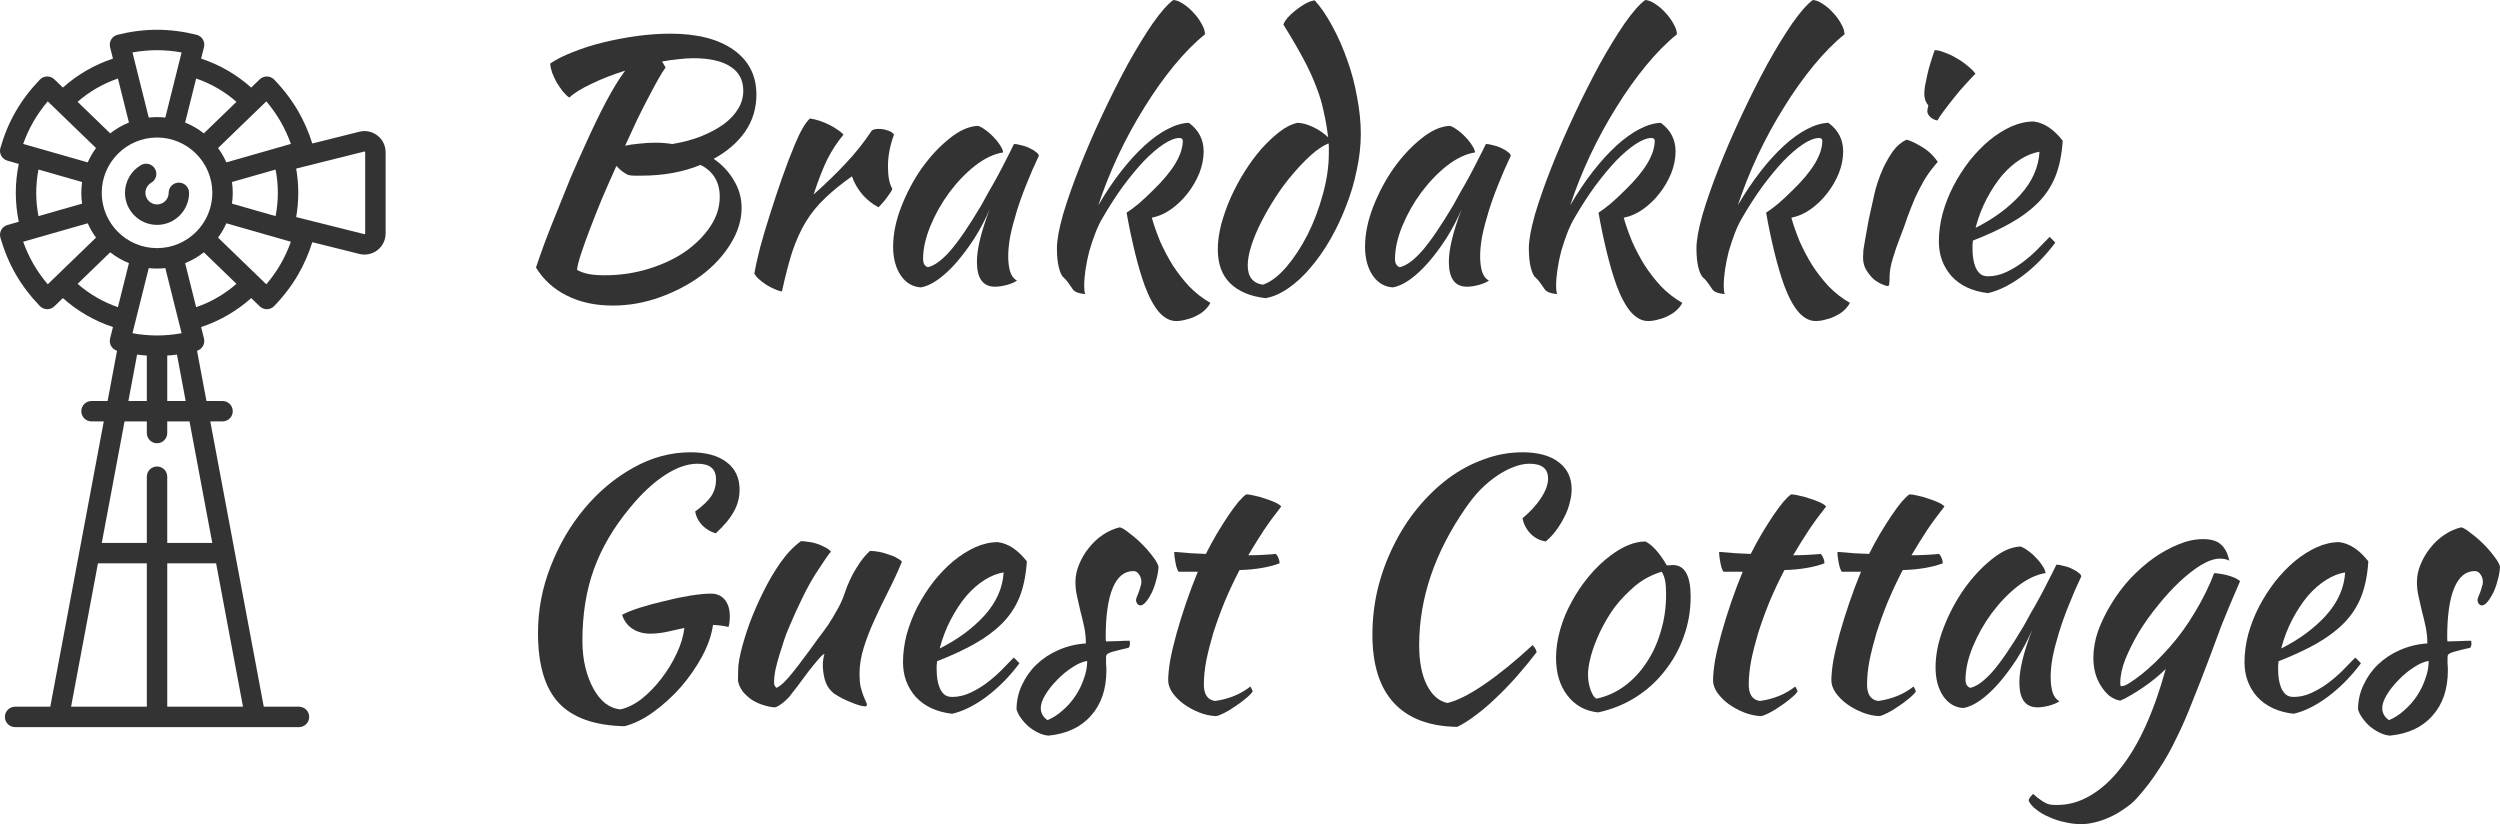 <?xml version="1.0" encoding="UTF-8" standalone="no"?>
<svg
   xmlns:osb="http://www.openswatchbook.org/uri/2009/osb"
   xmlns:dc="http://purl.org/dc/elements/1.1/"
   xmlns:cc="http://creativecommons.org/ns#"
   xmlns:rdf="http://www.w3.org/1999/02/22-rdf-syntax-ns#"
   xmlns:svg="http://www.w3.org/2000/svg"
   xmlns="http://www.w3.org/2000/svg"
   xmlns:xlink="http://www.w3.org/1999/xlink"
   height="605.093"
   width="1835.475"
   version="1.1"
   id="Capa_1"
   x="0px"
   y="0px"
   viewBox="0 0 1835.475 605.093"
   xml:space="preserve"><defs
   id="defs351"><linearGradient
     id="linearGradient3288"><stop
       id="stop3284"
       offset="0"
       style="stop-color:#000000;stop-opacity:1;" /><stop
       id="stop3286"
       offset="1"
       style="stop-color:#000000;stop-opacity:0;" /></linearGradient><linearGradient
     osb:paint="solid"
     id="linearGradient1362"><stop
       id="stop1360"
       offset="0"
       style="stop-color:#000000;stop-opacity:1;" /></linearGradient><linearGradient
     osb:paint="solid"
     id="linearGradient1356"><stop
       id="stop1354"
       offset="0"
       style="stop-color:#000000;stop-opacity:1;" /></linearGradient><rect
     x="-742.951"
     y="9.671"
     width="654.011"
     height="424.234"
     id="rect380" /><radialGradient
     gradientUnits="userSpaceOnUse"
     gradientTransform="matrix(1,0,0,1.808,0,-207.496)"
     r="141.558"
     fy="256.66"
     fx="175.562"
     cy="256.66"
     cx="175.562"
     id="radialGradient3292"
     xlink:href="#linearGradient3288" /></defs>
















<g
   style="fill-rule:nonzero;fill-opacity:1;fill:#333333"
   transform="translate(-34.004,21.191)"
   id="g376"><g
     style="fill-rule:nonzero;fill-opacity:1;fill:#333333"
     transform="translate(-80.438,0.66)"
     id="g310">
	<g
   style="fill-rule:nonzero;fill-opacity:1;fill:#333333"
   id="g308">
		<path
   style="fill-rule:nonzero;fill-opacity:1;fill:#333333"
   id="path306"
   d="m 245.768,112.226 c -4.142,0 -7.5,3.358 -7.5,7.5 0,4.705 -3.828,8.532 -8.532,8.532 -4.704,0 -8.532,-3.827 -8.532,-8.532 0,-3.037 1.637,-5.871 4.271,-7.395 3.585,-2.074 4.811,-6.662 2.737,-10.248 -2.074,-3.585 -6.663,-4.811 -10.248,-2.737 -7.254,4.196 -11.76,12.005 -11.76,20.379 0,12.976 10.557,23.532 23.532,23.532 12.975,0 23.532,-10.556 23.532,-23.532 0,-4.141 -3.358,-7.499 -7.5,-7.499 z" />
	</g>
</g><g
     style="fill-rule:nonzero;fill-opacity:1;fill:#333333"
     transform="translate(-80.438,0.66)"
     id="g316">
	<g
   style="fill-rule:nonzero;fill-opacity:1;fill:#333333"
   id="g314">
		<path
   style="fill-rule:nonzero;fill-opacity:1;fill:#333333"
   id="path312"
   d="m 391.591,77.682 c -3.792,-2.961 -8.647,-3.99 -13.312,-2.823 l -34.547,8.637 c -2.668,-8.45 -6.128,-16.388 -10.311,-23.633 -4.729,-8.191 -10.681,-16.024 -17.689,-23.281 -1.382,-1.431 -3.277,-2.254 -5.267,-2.289 -1.978,-0.033 -3.911,0.724 -5.342,2.107 l -6.256,6.049 C 288.184,32.886 275.663,25.645 262.099,21.191 l 2.104,-8.416 c 0.483,-1.931 0.178,-3.974 -0.846,-5.68 C 262.333,5.389 260.672,4.16 258.741,3.678 248.951,1.238 239.191,0 229.735,0 c -9.456,0 -19.215,1.238 -29.007,3.679 -1.931,0.481 -3.591,1.71 -4.616,3.417 -1.024,1.706 -1.329,3.75 -0.846,5.68 l 2.105,8.419 c -13.558,4.452 -26.076,11.69 -36.764,21.258 l -6.26,-6.053 c -1.431,-1.383 -3.343,-2.142 -5.342,-2.107 -1.99,0.034 -3.884,0.857 -5.267,2.289 -7.01,7.259 -12.961,15.091 -17.689,23.281 -4.729,8.19 -8.537,17.261 -11.317,26.96 -0.548,1.913 -0.314,3.965 0.651,5.705 0.965,1.74 2.583,3.025 4.496,3.573 l 8.353,2.39 c -1.447,6.956 -2.19,14.074 -2.19,21.235 0,7.162 0.743,14.279 2.191,21.235 l -8.353,2.39 c -1.914,0.547 -3.531,1.832 -4.496,3.572 -0.965,1.74 -1.199,3.793 -0.651,5.706 2.781,9.7 6.589,18.77 11.317,26.96 4.728,8.189 10.68,16.022 17.689,23.281 1.382,1.431 3.277,2.255 5.267,2.289 0.043,0 0.085,0.001 0.128,0.001 1.944,0 3.813,-0.755 5.213,-2.108 l 6.258,-6.051 c 10.676,9.553 23.213,16.799 36.767,21.252 l -2.106,8.423 c -0.483,1.931 -0.178,3.974 0.846,5.68 0.959,1.597 2.48,2.768 4.254,3.307 l -6.916,36.885 h -11.812 c -4.142,0 -7.5,3.358 -7.5,7.5 0,4.142 3.358,7.5 7.5,7.5 h 8.999 L 151.366,497 h -25.84 c -4.142,0 -7.5,3.358 -7.5,7.5 0,4.142 3.358,7.5 7.5,7.5 h 208.419 c 4.142,0 7.5,-3.358 7.5,-7.5 0,-4.142 -3.358,-7.5 -7.5,-7.5 h -25.84 L 268.833,287.548 h 8.999 c 4.142,0 7.5,-3.358 7.5,-7.5 0,-4.142 -3.358,-7.5 -7.5,-7.5 H 266.02 l -6.916,-36.885 c 1.774,-0.539 3.295,-1.71 4.254,-3.307 1.024,-1.706 1.329,-3.749 0.846,-5.68 l -2.105,-8.421 c 13.561,-4.454 26.09,-11.693 36.77,-21.251 l 6.255,6.048 c 1.4,1.354 3.27,2.108 5.213,2.108 0.042,0 0.085,0 0.128,-0.001 1.99,-0.034 3.884,-0.857 5.267,-2.289 7.009,-7.258 12.96,-15.091 17.689,-23.281 4.183,-7.246 7.643,-15.183 10.311,-23.633 l 34.547,8.637 c 1.261,0.315 2.535,0.47 3.798,0.47 3.413,0 6.746,-1.132 9.514,-3.293 3.792,-2.961 5.967,-7.419 5.967,-12.23 V 89.912 c 0,-4.811 -2.175,-9.269 -5.967,-12.23 z M 258.449,35.793 c 10.86,3.715 20.917,9.528 29.601,17.115 L 264.097,76.069 C 259.954,72.8 255.339,70.11 250.368,68.116 Z m -28.714,188.659 c -5.886,0 -11.927,-0.556 -18.037,-1.657 l 11.953,-47.812 c 1.999,0.219 4.027,0.339 6.084,0.339 2.057,0 4.084,-0.121 6.084,-0.339 l 11.953,47.812 c -6.11,1.101 -12.151,1.657 -18.037,1.657 z m 21.024,48.096 h -13.524 v -33.357 c 2.367,-0.159 4.747,-0.392 7.138,-0.701 z m -28.523,-33.356 v 33.357 h -13.523 l 6.385,-34.058 c 2.391,0.309 4.771,0.542 7.138,0.701 z m 7.499,-78.87 c -22.385,0 -40.597,-18.211 -40.597,-40.597 0,-22.385 18.211,-40.597 40.597,-40.597 22.386,0 40.597,18.212 40.597,40.597 0,22.386 -18.211,40.597 -40.597,40.597 z m 0,-145.322 c 5.886,0 11.927,0.556 18.037,1.656 l -11.953,47.813 c -1.999,-0.219 -4.027,-0.34 -6.084,-0.34 -2.057,0 -4.084,0.121 -6.084,0.34 L 211.698,16.656 C 217.809,15.556 223.85,15 229.735,15 Z m -28.713,20.795 8.08,32.32 c -4.97,1.994 -9.585,4.685 -13.729,7.953 L 171.414,52.902 c 8.69,-7.591 18.752,-13.393 29.608,-17.107 z M 139.04,67.363 c 2.943,-5.097 6.445,-10.051 10.453,-14.792 l 35.447,34.274 c -2.396,3.256 -4.442,6.783 -6.091,10.523 L 131.456,83.811 c 2.102,-5.841 4.641,-11.351 7.584,-16.448 z m 35.675,60.302 -32.024,9.161 c -1.094,-5.608 -1.649,-11.337 -1.649,-17.1 0,-5.763 0.555,-11.492 1.649,-17.099 l 32.024,9.161 c -0.373,2.595 -0.576,5.243 -0.576,7.938 0,2.696 0.203,5.345 0.576,7.939 z m -25.222,59.215 c -4.008,-4.74 -7.51,-9.694 -10.453,-14.791 -2.943,-5.098 -5.482,-10.607 -7.584,-16.448 l 47.393,-13.558 c 1.65,3.741 3.695,7.268 6.091,10.523 z m 21.926,-0.335 23.955,-23.162 c 4.143,3.268 8.758,5.958 13.729,7.953 l -8.083,32.332 c -10.854,-3.715 -20.92,-9.542 -29.601,-17.123 z M 222.235,497 H 166.627 L 186.36,391.758 h 35.875 z m 70.608,0 H 237.235 V 391.758 H 273.11 Z M 270.298,376.758 h -33.063 v -48.613 c 0,-4.142 -3.358,-7.5 -7.5,-7.5 -4.142,0 -7.5,3.358 -7.5,7.5 v 48.613 h -33.063 l 16.727,-89.209 h 16.336 v 8.53 c 0,4.142 3.358,7.5 7.5,7.5 4.142,0 7.5,-3.358 7.5,-7.5 v -8.53 h 16.336 z m -11.847,-173.094 -8.082,-32.328 c 4.97,-1.994 9.585,-4.685 13.729,-7.953 l 23.953,23.16 c -8.684,7.584 -18.743,13.405 -29.6,17.121 z m 61.98,-31.575 c -2.943,5.098 -6.445,10.052 -10.453,14.792 l -35.447,-34.274 c 2.396,-3.256 4.442,-6.783 6.092,-10.523 l 47.392,13.558 c -2.102,5.839 -4.641,11.349 -7.584,16.447 z m -35.675,-60.302 32.019,-9.159 c 1.094,5.607 1.654,11.333 1.654,17.098 0,5.764 -0.554,11.493 -1.648,17.1 l -32.026,-9.161 c 0.373,-2.594 0.576,-5.243 0.576,-7.939 10e-4,-2.696 -0.202,-5.344 -0.575,-7.939 z m -4.133,-14.418 c -1.65,-3.74 -3.695,-7.267 -6.092,-10.523 l 35.447,-34.274 c 4.007,4.739 7.509,9.693 10.453,14.791 2.943,5.098 5.482,10.607 7.584,16.449 z m 101.936,52.171 v 0 c -0.001,0.076 -0.001,0.252 -0.2,0.407 -0.198,0.155 -0.369,0.113 -0.443,0.094 l -50.025,-12.506 c 1.014,-5.86 1.538,-11.819 1.538,-17.809 0,-5.991 -0.519,-11.949 -1.533,-17.809 l 50.021,-12.505 c 0.074,-0.019 0.245,-0.061 0.443,0.094 0.199,0.155 0.199,0.332 0.199,0.407 z" />
	</g>
</g><g
     style="fill-rule:nonzero;fill-opacity:1;fill:#333333"
     transform="translate(-80.438,0.66)"
     id="g318">
</g><g
     style="fill-rule:nonzero;fill-opacity:1;fill:#333333"
     transform="translate(-80.438,0.66)"
     id="g320">
</g><g
     style="fill-rule:nonzero;fill-opacity:1;fill:#333333"
     transform="translate(-80.438,0.66)"
     id="g322">
</g><g
     style="fill-rule:nonzero;fill-opacity:1;fill:#333333"
     transform="translate(-80.438,0.66)"
     id="g324">
</g><g
     style="fill-rule:nonzero;fill-opacity:1;fill:#333333"
     transform="translate(-80.438,0.66)"
     id="g326">
</g><g
     style="fill-rule:nonzero;fill-opacity:1;fill:#333333"
     transform="translate(-80.438,0.66)"
     id="g328">
</g><g
     style="fill-rule:nonzero;fill-opacity:1;fill:#333333"
     transform="translate(-80.438,0.66)"
     id="g330">
</g><g
     style="fill-rule:nonzero;fill-opacity:1;fill:#333333"
     transform="translate(-80.438,0.66)"
     id="g332">
</g><g
     style="fill-rule:nonzero;fill-opacity:1;fill:#333333"
     transform="translate(-80.438,0.66)"
     id="g334">
</g><g
     style="fill-rule:nonzero;fill-opacity:1;fill:#333333"
     transform="translate(-80.438,0.66)"
     id="g336">
</g><g
     style="fill-rule:nonzero;fill-opacity:1;fill:#333333"
     transform="translate(-80.438,0.66)"
     id="g338">
</g><g
     style="fill-rule:nonzero;fill-opacity:1;fill:#333333"
     transform="translate(-80.438,0.66)"
     id="g340">
</g><g
     style="fill-rule:nonzero;fill-opacity:1;fill:#333333"
     transform="translate(-80.438,0.66)"
     id="g342">
</g><g
     style="fill-rule:nonzero;fill-opacity:1;fill:#333333"
     transform="translate(-80.438,0.66)"
     id="g344">
</g><g
     style="fill-rule:nonzero;fill-opacity:1;fill:#333333"
     transform="translate(-80.438,0.66)"
     id="g346">
</g></g>
<g
   style="font-style:normal;font-weight:normal;font-size:40px;line-height:1.25;font-family:sans-serif;white-space:pre;shape-inside:url(#rect380);fill:#333333;fill-opacity:1;stroke:none;fill-rule:nonzero"
   id="text378"
   transform="matrix(3.309,0,0,3.309,2818.581,-41.899)"
   aria-label="Brakdakkie
Guest Cottages"><path
     id="path484"
     style="font-style:normal;font-variant:normal;font-weight:normal;font-stretch:normal;font-size:74.667px;font-family:'Kaushan Script';-inkscape-font-specification:'Kaushan Script, Normal';font-variant-ligatures:normal;font-variant-caps:normal;font-variant-numeric:normal;font-variant-east-asian:normal;fill-rule:nonzero;fill-opacity:1;fill:#333333"
     d="m -683.964,33.643 q 0,4.629 -2.539,8.288 -2.539,3.584 -6.944,5.973 2.837,1.941 4.48,4.779 1.717,2.763 1.717,6.123 0,4.032 -2.464,7.989 -2.389,3.883 -6.421,6.944 -4.032,2.987 -9.184,4.853 -5.152,1.867 -10.528,1.867 -5.824,0 -10.229,-2.24 -4.331,-2.165 -6.795,-6.197 0.747,-2.24 1.941,-5.525 1.269,-3.36 2.763,-7.019 1.493,-3.733 2.987,-7.392 1.568,-3.659 2.912,-6.571 2.837,-6.347 5.077,-10.528 2.24,-4.181 4.107,-6.645 -4.107,1.269 -7.467,2.912 -3.36,1.568 -4.928,3.061 -0.672,-0.448 -1.419,-1.344 -0.672,-0.896 -1.344,-1.941 -0.597,-1.12 -1.045,-2.24 -0.373,-1.12 -0.448,-2.016 1.941,-1.344 5.003,-2.539 3.136,-1.269 6.795,-2.165 3.659,-0.896 7.467,-1.419 3.883,-0.523 7.392,-0.523 8.96,0 14.037,3.584 5.077,3.584 5.077,9.931 z m -28.448,17.845 q -1.419,-0.672 -2.613,-2.016 -1.717,3.808 -3.285,7.467 -1.493,3.659 -2.688,6.795 -1.195,3.136 -1.941,5.451 -0.747,2.315 -0.821,3.36 1.045,0.597 2.464,0.896 1.493,0.299 3.659,0.299 5.077,0 9.707,-1.419 4.629,-1.419 8.139,-3.808 3.509,-2.464 5.6,-5.6 2.091,-3.136 2.091,-6.571 0,-4.928 -4.256,-7.093 -5.824,2.389 -13.141,2.389 -1.045,0 -1.643,0 -0.523,0 -1.269,-0.149 z m 14.485,-25.909 q -1.568,0 -3.36,0.224 -1.717,0.149 -3.659,0.523 0.299,0.299 0.448,0.672 0.224,0.299 0.373,0.672 -0.672,0.896 -1.643,2.613 -0.971,1.717 -2.165,4.032 -1.195,2.24 -2.539,5.003 -1.269,2.763 -2.613,5.675 1.269,-0.299 3.061,-0.448 1.867,-0.224 3.659,-0.224 0.971,0 1.867,0.075 0.971,0.075 1.867,0.224 3.584,-0.597 6.421,-1.717 2.912,-1.195 5.003,-2.688 2.091,-1.568 3.211,-3.435 1.12,-1.867 1.12,-3.957 0,-3.584 -2.837,-5.376 -2.837,-1.867 -8.213,-1.867 z" /><path
     id="path486"
     style="font-style:normal;font-variant:normal;font-weight:normal;font-stretch:normal;font-size:74.667px;font-family:'Kaushan Script';-inkscape-font-specification:'Kaushan Script, Normal';font-variant-ligatures:normal;font-variant-caps:normal;font-variant-numeric:normal;font-variant-east-asian:normal;fill-rule:nonzero;fill-opacity:1;fill:#333333"
     d="m -684.417,73.291 q 0.373,-2.165 1.269,-5.675 0.971,-3.584 2.24,-7.541 1.269,-4.032 2.688,-8.064 1.419,-4.032 2.763,-7.243 0.971,-2.315 1.717,-3.584 0.747,-1.344 1.643,-2.24 1.045,0.149 2.165,0.523 1.12,0.373 2.165,0.896 1.045,0.523 1.867,1.12 0.821,0.523 1.269,1.045 -2.016,2.389 -3.584,5.451 -1.493,3.061 -3.061,7.84 4.032,-3.584 7.093,-6.869 3.136,-3.285 5.824,-7.317 0.448,-0.373 1.568,-0.373 1.045,0 2.016,0.373 0.971,0.299 1.344,0.896 -1.344,3.584 -1.344,7.093 0,3.285 0.971,4.928 -0.075,0.448 -1.045,1.717 -0.896,1.269 -2.016,2.389 -2.016,-1.045 -3.584,-2.837 -1.568,-1.867 -2.315,-4.032 -3.509,2.464 -5.973,4.853 -2.464,2.315 -4.256,5.227 -1.717,2.837 -2.987,6.571 -1.195,3.733 -2.315,8.885 -0.672,-0.075 -1.643,-0.523 -0.896,-0.373 -1.867,-0.971 -0.896,-0.597 -1.643,-1.269 -0.747,-0.672 -0.971,-1.269 z" /><path
     id="path488"
     style="font-style:normal;font-variant:normal;font-weight:normal;font-stretch:normal;font-size:74.667px;font-family:'Kaushan Script';-inkscape-font-specification:'Kaushan Script, Normal';font-variant-ligatures:normal;font-variant-caps:normal;font-variant-numeric:normal;font-variant-east-asian:normal;fill-rule:nonzero;fill-opacity:1;fill:#333333"
     d="m -626.823,44.619 q 0.747,0 1.717,0.299 1.045,0.224 1.867,0.672 0.821,0.373 1.344,0.821 0.597,0.448 0.597,0.821 -1.493,3.136 -2.763,6.347 -1.269,3.136 -2.165,6.048 -0.896,2.912 -1.419,5.451 -0.448,2.539 -0.448,4.405 0,2.091 0.448,3.509 0.448,1.344 1.493,1.941 -0.896,0.597 -2.315,0.971 -1.419,0.373 -2.539,0.373 -4.032,0 -4.032,-5.525 0,-4.256 2.837,-11.648 -1.493,3.435 -3.435,6.496 -1.941,2.987 -3.957,5.301 -2.016,2.315 -4.107,3.808 -2.016,1.419 -3.733,1.717 -2.763,-0.149 -4.48,-2.613 -1.717,-2.539 -1.717,-6.421 0,-4.181 1.792,-8.811 1.792,-4.629 4.555,-8.587 2.837,-3.957 6.123,-6.571 3.285,-2.688 6.347,-2.837 0.747,0.224 1.643,0.896 0.971,0.672 1.792,1.568 0.896,0.896 1.493,1.867 0.597,0.896 0.672,1.568 -2.987,0.448 -6.197,2.912 -3.136,2.464 -5.749,5.973 -2.539,3.435 -4.181,7.392 -1.643,3.957 -1.643,7.392 0,1.419 1.045,1.792 2.165,-0.448 5.003,-3.659 2.837,-3.285 6.869,-10.08 0.747,-1.344 1.643,-2.987 0.971,-1.643 1.941,-3.435 0.971,-1.792 1.867,-3.584 0.971,-1.867 1.792,-3.584 z" /><path
     id="path490"
     style="font-style:normal;font-variant:normal;font-weight:normal;font-stretch:normal;font-size:74.667px;font-family:'Kaushan Script';-inkscape-font-specification:'Kaushan Script, Normal';font-variant-ligatures:normal;font-variant-caps:normal;font-variant-numeric:normal;font-variant-east-asian:normal;fill-rule:nonzero;fill-opacity:1;fill:#333333"
     d="m -617.288,67.766 q 0,-2.688 1.344,-7.467 1.419,-4.779 3.659,-10.453 2.24,-5.675 5.077,-11.723 2.837,-6.048 5.675,-11.275 2.912,-5.227 5.525,-9.035 2.688,-3.808 4.555,-5.152 1.045,0.075 2.24,0.896 1.269,0.821 2.315,2.016 1.045,1.12 1.717,2.389 0.747,1.269 0.747,2.315 -3.36,2.688 -6.869,6.944 -3.435,4.181 -6.571,9.259 -3.136,5.003 -5.824,10.677 -2.613,5.6 -4.405,11.051 2.389,-4.107 5.003,-7.467 2.613,-3.36 5.227,-5.749 2.613,-2.389 5.077,-3.659 2.539,-1.344 4.779,-1.419 3.285,2.389 3.285,6.347 0,2.389 -0.971,4.853 -0.971,2.389 -2.613,4.48 -1.568,2.016 -3.659,3.509 -2.016,1.419 -4.256,1.867 0.747,2.613 1.867,5.301 1.195,2.688 2.763,5.227 1.643,2.539 3.659,4.704 2.091,2.165 4.704,3.659 -0.373,0.747 -1.12,1.493 -0.747,0.747 -1.792,1.269 -1.045,0.597 -2.315,0.896 -1.195,0.373 -2.389,0.373 -2.016,0 -3.808,-2.016 -1.717,-2.016 -3.136,-5.824 -1.12,-3.061 -2.165,-7.317 -1.045,-4.256 -1.867,-8.885 1.045,-0.672 2.613,-1.941 1.568,-1.344 3.285,-3.061 6.571,-6.347 6.571,-10.976 0,-0.597 -0.821,-0.597 -1.493,0.075 -3.509,1.419 -2.016,1.344 -4.331,3.733 -2.24,2.389 -4.629,5.6 -2.315,3.211 -4.48,6.944 -0.896,1.493 -1.643,3.435 -0.747,1.941 -1.344,4.032 -0.523,2.016 -0.821,4.032 -0.299,2.016 -0.299,3.733 0,1.045 0.224,1.717 -2.315,-0.224 -2.837,-1.195 -0.597,-0.896 -1.045,-1.493 -0.373,-0.523 -0.821,-0.896 -0.672,-0.523 -1.12,-2.24 -0.448,-1.717 -0.448,-4.331 z" /><path
     id="path492"
     style="font-style:normal;font-variant:normal;font-weight:normal;font-stretch:normal;font-size:74.667px;font-family:'Kaushan Script';-inkscape-font-specification:'Kaushan Script, Normal';font-variant-ligatures:normal;font-variant-caps:normal;font-variant-numeric:normal;font-variant-east-asian:normal;fill-rule:nonzero;fill-opacity:1;fill:#333333"
     d="m -563.973,39.915 q 1.493,0 3.435,0.896 1.941,0.896 3.435,2.315 -0.373,-2.987 -0.971,-5.6 -0.523,-2.688 -1.643,-5.525 -1.045,-2.837 -2.837,-6.197 -1.792,-3.36 -4.48,-7.691 0.224,-0.672 0.971,-1.568 0.821,-0.896 1.792,-1.643 1.045,-0.821 2.091,-1.419 1.12,-0.597 2.091,-0.747 2.091,2.315 3.957,5.824 1.867,3.435 3.285,7.467 1.419,3.957 2.165,8.213 0.821,4.256 0.821,8.139 0,3.883 -0.896,7.989 -0.821,4.107 -2.389,8.064 -1.493,3.883 -3.509,7.392 -2.016,3.509 -4.405,6.272 -2.315,2.763 -4.853,4.48 -2.539,1.792 -5.077,2.24 -5.152,-0.597 -7.915,-3.36 -2.688,-2.688 -2.688,-7.467 0,-2.539 0.747,-5.525 0.821,-2.987 2.091,-5.899 1.344,-2.987 3.061,-5.749 1.792,-2.837 3.733,-5.077 2.016,-2.24 4.032,-3.808 2.016,-1.568 3.957,-2.016 z m -7.616,35.915 q 2.613,-0.896 5.227,-3.957 2.613,-3.061 4.704,-7.168 2.091,-4.181 3.36,-8.885 1.344,-4.779 1.344,-9.184 0,-1.269 0,-1.568 0,-0.299 -0.075,-0.597 -1.792,0.747 -3.808,2.539 -2.016,1.792 -4.032,4.181 -2.016,2.315 -3.808,5.077 -1.792,2.763 -3.211,5.525 -1.419,2.763 -2.24,5.301 -0.821,2.539 -0.821,4.48 0,3.733 3.36,4.256 z" /><path
     id="path494"
     style="font-style:normal;font-variant:normal;font-weight:normal;font-stretch:normal;font-size:74.667px;font-family:'Kaushan Script';-inkscape-font-specification:'Kaushan Script, Normal';font-variant-ligatures:normal;font-variant-caps:normal;font-variant-numeric:normal;font-variant-east-asian:normal;fill-rule:nonzero;fill-opacity:1;fill:#333333"
     d="m -522.115,44.619 q 0.747,0 1.717,0.299 1.045,0.224 1.867,0.672 0.821,0.373 1.344,0.821 0.597,0.448 0.597,0.821 -1.493,3.136 -2.763,6.347 -1.269,3.136 -2.165,6.048 -0.896,2.912 -1.419,5.451 -0.448,2.539 -0.448,4.405 0,2.091 0.448,3.509 0.448,1.344 1.493,1.941 -0.896,0.597 -2.315,0.971 -1.419,0.373 -2.539,0.373 -4.032,0 -4.032,-5.525 0,-4.256 2.837,-11.648 -1.493,3.435 -3.435,6.496 -1.941,2.987 -3.957,5.301 -2.016,2.315 -4.107,3.808 -2.016,1.419 -3.733,1.717 -2.763,-0.149 -4.48,-2.613 -1.717,-2.539 -1.717,-6.421 0,-4.181 1.792,-8.811 1.792,-4.629 4.555,-8.587 2.837,-3.957 6.123,-6.571 3.285,-2.688 6.347,-2.837 0.747,0.224 1.643,0.896 0.971,0.672 1.792,1.568 0.896,0.896 1.493,1.867 0.597,0.896 0.672,1.568 -2.987,0.448 -6.197,2.912 -3.136,2.464 -5.749,5.973 -2.539,3.435 -4.181,7.392 -1.643,3.957 -1.643,7.392 0,1.419 1.045,1.792 2.165,-0.448 5.003,-3.659 2.837,-3.285 6.869,-10.08 0.747,-1.344 1.643,-2.987 0.971,-1.643 1.941,-3.435 0.971,-1.792 1.867,-3.584 0.971,-1.867 1.792,-3.584 z" /><path
     id="path496"
     style="font-style:normal;font-variant:normal;font-weight:normal;font-stretch:normal;font-size:74.667px;font-family:'Kaushan Script';-inkscape-font-specification:'Kaushan Script, Normal';font-variant-ligatures:normal;font-variant-caps:normal;font-variant-numeric:normal;font-variant-east-asian:normal;fill-rule:nonzero;fill-opacity:1;fill:#333333"
     d="m -512.58,67.766 q 0,-2.688 1.344,-7.467 1.419,-4.779 3.659,-10.453 2.24,-5.675 5.077,-11.723 2.837,-6.048 5.675,-11.275 2.912,-5.227 5.525,-9.035 2.688,-3.808 4.555,-5.152 1.045,0.075 2.24,0.896 1.269,0.821 2.315,2.016 1.045,1.12 1.717,2.389 0.747,1.269 0.747,2.315 -3.36,2.688 -6.869,6.944 -3.435,4.181 -6.571,9.259 -3.136,5.003 -5.824,10.677 -2.613,5.6 -4.405,11.051 2.389,-4.107 5.003,-7.467 2.613,-3.36 5.227,-5.749 2.613,-2.389 5.077,-3.659 2.539,-1.344 4.779,-1.419 3.285,2.389 3.285,6.347 0,2.389 -0.971,4.853 -0.971,2.389 -2.613,4.48 -1.568,2.016 -3.659,3.509 -2.016,1.419 -4.256,1.867 0.747,2.613 1.867,5.301 1.195,2.688 2.763,5.227 1.643,2.539 3.659,4.704 2.091,2.165 4.704,3.659 -0.373,0.747 -1.12,1.493 -0.747,0.747 -1.792,1.269 -1.045,0.597 -2.315,0.896 -1.195,0.373 -2.389,0.373 -2.016,0 -3.808,-2.016 -1.717,-2.016 -3.136,-5.824 -1.12,-3.061 -2.165,-7.317 -1.045,-4.256 -1.867,-8.885 1.045,-0.672 2.613,-1.941 1.568,-1.344 3.285,-3.061 6.571,-6.347 6.571,-10.976 0,-0.597 -0.821,-0.597 -1.493,0.075 -3.509,1.419 -2.016,1.344 -4.331,3.733 -2.24,2.389 -4.629,5.6 -2.315,3.211 -4.48,6.944 -0.896,1.493 -1.643,3.435 -0.747,1.941 -1.344,4.032 -0.523,2.016 -0.821,4.032 -0.299,2.016 -0.299,3.733 0,1.045 0.224,1.717 -2.315,-0.224 -2.837,-1.195 -0.597,-0.896 -1.045,-1.493 -0.373,-0.523 -0.821,-0.896 -0.672,-0.523 -1.12,-2.24 -0.448,-1.717 -0.448,-4.331 z" /><path
     id="path498"
     style="font-style:normal;font-variant:normal;font-weight:normal;font-stretch:normal;font-size:74.667px;font-family:'Kaushan Script';-inkscape-font-specification:'Kaushan Script, Normal';font-variant-ligatures:normal;font-variant-caps:normal;font-variant-numeric:normal;font-variant-east-asian:normal;fill-rule:nonzero;fill-opacity:1;fill:#333333"
     d="m -475.392,67.766 q 0,-2.688 1.344,-7.467 1.419,-4.779 3.659,-10.453 2.24,-5.675 5.077,-11.723 2.837,-6.048 5.675,-11.275 2.912,-5.227 5.525,-9.035 2.688,-3.808 4.555,-5.152 1.045,0.075 2.24,0.896 1.269,0.821 2.315,2.016 1.045,1.12 1.717,2.389 0.747,1.269 0.747,2.315 -3.36,2.688 -6.869,6.944 -3.435,4.181 -6.571,9.259 -3.136,5.003 -5.824,10.677 -2.613,5.6 -4.405,11.051 2.389,-4.107 5.003,-7.467 2.613,-3.36 5.227,-5.749 2.613,-2.389 5.077,-3.659 2.539,-1.344 4.779,-1.419 3.285,2.389 3.285,6.347 0,2.389 -0.971,4.853 -0.971,2.389 -2.613,4.48 -1.568,2.016 -3.659,3.509 -2.016,1.419 -4.256,1.867 0.747,2.613 1.867,5.301 1.195,2.688 2.763,5.227 1.643,2.539 3.659,4.704 2.091,2.165 4.704,3.659 -0.373,0.747 -1.12,1.493 -0.747,0.747 -1.792,1.269 -1.045,0.597 -2.315,0.896 -1.195,0.373 -2.389,0.373 -2.016,0 -3.808,-2.016 -1.717,-2.016 -3.136,-5.824 -1.12,-3.061 -2.165,-7.317 -1.045,-4.256 -1.867,-8.885 1.045,-0.672 2.613,-1.941 1.568,-1.344 3.285,-3.061 6.571,-6.347 6.571,-10.976 0,-0.597 -0.821,-0.597 -1.493,0.075 -3.509,1.419 -2.016,1.344 -4.331,3.733 -2.24,2.389 -4.629,5.6 -2.315,3.211 -4.48,6.944 -0.896,1.493 -1.643,3.435 -0.747,1.941 -1.344,4.032 -0.523,2.016 -0.821,4.032 -0.299,2.016 -0.299,3.733 0,1.045 0.224,1.717 -2.315,-0.224 -2.837,-1.195 -0.597,-0.896 -1.045,-1.493 -0.373,-0.523 -0.821,-0.896 -0.672,-0.523 -1.12,-2.24 -0.448,-1.717 -0.448,-4.331 z" /><path
     id="path500"
     style="font-style:normal;font-variant:normal;font-weight:normal;font-stretch:normal;font-size:74.667px;font-family:'Kaushan Script';-inkscape-font-specification:'Kaushan Script, Normal';font-variant-ligatures:normal;font-variant-caps:normal;font-variant-numeric:normal;font-variant-east-asian:normal;fill-rule:nonzero;fill-opacity:1;fill:#333333"
     d="m -438.425,69.782 q 0,-0.672 0.075,-1.643 0.149,-1.045 0.448,-2.688 0.299,-1.717 0.747,-4.107 0.523,-2.389 1.269,-5.749 0.149,-0.747 0.672,-2.389 0.523,-1.643 1.344,-3.435 0.896,-1.867 2.091,-3.584 1.269,-1.717 2.987,-2.539 1.269,0.299 3.36,1.568 2.091,1.195 3.584,3.36 -1.717,1.941 -2.912,3.883 -1.12,1.941 -2.091,4.032 -0.896,2.091 -1.717,4.331 -0.747,2.24 -1.717,4.704 -0.821,2.091 -1.493,4.331 -0.672,2.165 -0.747,3.808 0,1.344 -0.075,1.867 0,0.597 -0.373,0.597 -0.299,0 -1.195,-0.373 -0.896,-0.373 -1.867,-1.12 -0.896,-0.821 -1.643,-2.016 -0.747,-1.195 -0.747,-2.837 z m 14.261,-32.405 q 0,-0.448 0.224,-1.344 -0.373,-0.373 -0.672,-1.12 -0.224,-0.747 -0.224,-1.344 0,-0.672 0.149,-1.792 0.224,-1.195 0.523,-2.539 0.299,-1.344 0.747,-2.763 0.448,-1.493 0.896,-2.688 0.896,0 2.165,0.523 1.344,0.448 2.688,1.269 1.344,0.747 2.464,1.717 1.12,0.896 1.717,1.717 -0.821,0.821 -2.165,2.315 -1.344,1.419 -2.613,3.061 -1.269,1.568 -2.315,2.987 -1.045,1.419 -1.344,2.016 -0.896,-0.149 -1.568,-0.747 -0.672,-0.672 -0.672,-1.269 z" /><path
     id="path502"
     style="font-style:normal;font-variant:normal;font-weight:normal;font-stretch:normal;font-size:74.667px;font-family:'Kaushan Script';-inkscape-font-specification:'Kaushan Script, Normal';font-variant-ligatures:normal;font-variant-caps:normal;font-variant-numeric:normal;font-variant-east-asian:normal;fill-rule:nonzero;fill-opacity:1;fill:#333333"
     d="m -394.124,43.873 q -0.299,4.629 -1.643,7.989 -1.344,3.285 -3.883,5.824 -2.464,2.464 -6.048,4.48 -3.584,2.016 -8.363,3.883 0,0.448 -0.075,0.971 0,0.448 0,0.971 0,0.971 0.149,2.016 0.149,1.045 0.523,1.941 0.373,0.896 1.045,1.493 0.672,0.523 1.717,0.523 2.016,0 3.957,-0.896 1.941,-0.896 3.659,-2.165 1.792,-1.344 3.285,-2.837 1.568,-1.568 2.763,-2.837 0.747,0.672 1.269,1.269 -3.36,4.48 -7.392,7.467 -3.957,2.912 -7.541,3.733 -5.152,-0.597 -8.064,-3.733 -2.837,-3.211 -2.837,-7.691 0,-3.061 0.821,-6.197 0.896,-3.211 2.389,-6.123 1.568,-2.987 3.584,-5.6 2.091,-2.613 4.405,-4.555 2.389,-1.941 4.853,-3.061 2.539,-1.12 5.003,-1.12 3.435,0.448 6.421,4.256 z m -5.152,2.464 q -2.016,0.299 -4.181,1.643 -2.165,1.344 -4.107,3.584 -1.867,2.24 -3.435,5.227 -1.568,2.987 -2.464,6.421 5.973,-2.987 9.931,-7.317 3.957,-4.405 4.256,-9.557 z" /><path
     id="path504"
     style="font-style:normal;font-variant:normal;font-weight:normal;font-stretch:normal;font-size:74.667px;font-family:'Kaushan Script';-inkscape-font-specification:'Kaushan Script, Normal';font-variant-ligatures:normal;font-variant-caps:normal;font-variant-numeric:normal;font-variant-east-asian:normal;fill-rule:nonzero;fill-opacity:1;fill:#333333"
     d="m -694.044,144.374 q 1.941,0 3.061,1.344 1.12,1.344 1.12,3.733 0,0.597 -0.075,1.269 -0.075,0.597 -0.224,1.045 -1.568,-0.373 -3.435,-0.448 -0.448,3.285 -2.389,6.944 -1.941,3.584 -4.704,6.795 -2.763,3.136 -6.048,5.525 -3.285,2.389 -6.496,3.211 -10.005,-0.224 -14.635,-5.227 -4.555,-4.928 -4.555,-15.456 0,-7.691 2.837,-14.859 2.837,-7.243 7.541,-12.843 4.704,-5.6 10.752,-8.96 6.123,-3.435 12.693,-3.435 5.152,0 7.989,2.165 2.912,2.165 2.912,6.123 0,2.613 -1.269,4.853 -1.195,2.24 -4.032,4.853 -1.717,-0.523 -2.987,-1.792 -1.269,-1.344 -1.568,-3.061 2.539,-1.867 3.584,-3.435 1.045,-1.568 1.045,-3.733 0,-3.435 -4.107,-3.435 -3.36,0 -7.243,2.539 -3.808,2.464 -7.691,7.168 -5.525,6.645 -8.064,13.739 -2.539,7.019 -2.539,15.829 0,3.285 0.672,5.973 0.672,2.688 1.792,4.704 1.12,2.016 2.613,3.211 1.568,1.195 3.36,1.344 2.389,-0.523 4.779,-2.389 2.389,-1.941 4.331,-4.48 2.016,-2.613 3.36,-5.525 1.419,-2.987 1.717,-5.675 -2.091,0.448 -4.032,0.896 -1.867,0.373 -3.584,0.373 -2.24,0 -3.957,-1.12 -1.643,-1.12 -2.24,-3.061 1.344,-0.747 3.883,-1.568 2.613,-0.821 5.525,-1.493 2.912,-0.747 5.675,-1.195 2.837,-0.448 4.629,-0.448 z" /><path
     id="path506"
     style="font-style:normal;font-variant:normal;font-weight:normal;font-stretch:normal;font-size:74.667px;font-family:'Kaushan Script';-inkscape-font-specification:'Kaushan Script, Normal';font-variant-ligatures:normal;font-variant-caps:normal;font-variant-numeric:normal;font-variant-east-asian:normal;fill-rule:nonzero;fill-opacity:1;fill:#333333"
     d="m -666.837,166.475 q -1.419,-1.195 -1.941,-2.987 -0.448,-1.792 -0.448,-3.061 0,-1.568 0.373,-2.688 -0.299,0 -1.344,1.195 -1.045,1.195 -2.315,2.837 -1.195,1.643 -2.389,3.211 -1.195,1.568 -1.792,2.315 -0.971,1.045 -1.867,1.643 -0.821,0.597 -1.344,0.672 -1.195,-0.075 -2.539,-0.523 -1.269,-0.373 -2.464,-1.12 -1.12,-0.747 -2.016,-1.792 -0.821,-1.045 -1.12,-2.389 0,-2.091 0.075,-3.435 0.149,-1.344 0.523,-2.912 0.672,-2.837 1.941,-6.421 1.344,-3.584 3.061,-7.019 1.717,-3.509 3.808,-6.496 2.165,-3.061 4.555,-4.779 0.672,0 1.568,0.149 0.896,0.075 1.792,0.373 0.971,0.299 1.792,0.747 0.896,0.373 1.493,1.045 -0.672,0.747 -3.435,5.003 -2.688,4.256 -6.048,12.245 -0.373,0.821 -0.896,2.389 -0.523,1.568 -1.045,3.285 -0.523,1.717 -0.896,3.36 -0.299,1.643 -0.299,2.613 0,0.597 0.149,0.896 0.224,0.299 0.373,0.448 1.12,-0.448 2.837,-2.464 1.717,-2.016 4.779,-6.197 0.747,-1.045 1.717,-2.389 1.045,-1.344 2.091,-2.837 1.045,-1.568 1.941,-3.211 0.971,-1.643 1.568,-3.285 0.299,-0.896 0.747,-2.091 0.523,-1.269 1.195,-2.613 0.747,-1.344 1.643,-2.688 0.971,-1.419 2.24,-2.613 0.971,0 2.091,0.224 1.12,0.224 2.091,0.597 1.045,0.299 1.792,0.747 0.747,0.373 1.12,0.821 -1.344,3.285 -2.987,6.496 -1.643,3.211 -3.061,6.347 -1.419,3.061 -2.389,6.123 -0.971,3.061 -0.971,5.973 0,1.568 0.224,2.763 0.299,1.12 0.597,1.941 0.299,0.747 0.523,1.269 0.299,0.523 0.299,0.896 0,0.075 -0.149,0.224 -0.075,0.075 -0.149,0.075 -0.523,0 -1.344,-0.224 -0.821,-0.224 -1.867,-0.672 -0.971,-0.373 -2.016,-0.896 -0.971,-0.523 -1.867,-1.12 z" /><path
     id="path508"
     style="font-style:normal;font-variant:normal;font-weight:normal;font-stretch:normal;font-size:74.667px;font-family:'Kaushan Script';-inkscape-font-specification:'Kaushan Script, Normal';font-variant-ligatures:normal;font-variant-caps:normal;font-variant-numeric:normal;font-variant-east-asian:normal;fill-rule:nonzero;fill-opacity:1;fill:#333333"
     d="m -623.957,137.206 q -0.299,4.629 -1.643,7.989 -1.344,3.285 -3.883,5.824 -2.464,2.464 -6.048,4.48 -3.584,2.016 -8.363,3.883 0,0.448 -0.075,0.971 0,0.448 0,0.971 0,0.971 0.149,2.016 0.149,1.045 0.523,1.941 0.373,0.896 1.045,1.493 0.672,0.523 1.717,0.523 2.016,0 3.957,-0.896 1.941,-0.896 3.659,-2.165 1.792,-1.344 3.285,-2.837 1.568,-1.568 2.763,-2.837 0.747,0.672 1.269,1.269 -3.36,4.48 -7.392,7.467 -3.957,2.912 -7.541,3.733 -5.152,-0.597 -8.064,-3.733 -2.837,-3.211 -2.837,-7.691 0,-3.061 0.821,-6.197 0.896,-3.211 2.389,-6.123 1.568,-2.987 3.584,-5.6 2.091,-2.613 4.405,-4.555 2.389,-1.941 4.853,-3.061 2.539,-1.12 5.003,-1.12 3.435,0.448 6.421,4.256 z m -5.152,2.464 q -2.016,0.299 -4.181,1.643 -2.165,1.344 -4.107,3.584 -1.867,2.24 -3.435,5.227 -1.568,2.987 -2.464,6.421 5.973,-2.987 9.931,-7.317 3.957,-4.405 4.256,-9.557 z" /><path
     id="path510"
     style="font-style:normal;font-variant:normal;font-weight:normal;font-stretch:normal;font-size:74.667px;font-family:'Kaushan Script';-inkscape-font-specification:'Kaushan Script, Normal';font-variant-ligatures:normal;font-variant-caps:normal;font-variant-numeric:normal;font-variant-east-asian:normal;fill-rule:nonzero;fill-opacity:1;fill:#333333"
     d="m -594.74,138.401 q -0.075,1.419 -0.523,2.987 -0.373,1.493 -0.971,2.763 -0.597,1.195 -1.269,2.016 -0.672,0.821 -1.269,0.821 -0.821,-0.075 -0.971,-1.12 0,-0.224 0.149,-0.672 0.224,-0.523 0.448,-1.12 0.224,-0.597 0.373,-1.195 0.224,-0.597 0.224,-1.045 0,-1.045 -0.523,-1.717 -0.448,-0.747 -1.269,-0.747 -2.987,0 -4.555,3.733 -1.568,3.733 -1.568,10.976 0,0.747 0.075,0.896 1.568,-0.075 2.763,-0.075 1.269,-0.075 2.464,-0.075 0.075,0.149 0.075,0.597 0,0.672 -0.299,0.971 -1.717,0.373 -2.763,0.672 -0.971,0.224 -1.493,0.448 -0.523,0.224 -0.672,0.523 -0.075,0.224 -0.075,0.672 0,0.597 0,1.195 0.075,0.597 0.075,1.493 0,6.272 -3.435,10.08 -3.36,3.808 -9.408,4.405 -1.045,-0.075 -2.165,-0.597 -1.12,-0.523 -2.165,-1.344 -0.971,-0.821 -1.717,-1.867 -0.747,-0.971 -1.045,-2.016 0,-2.837 1.195,-5.376 1.195,-2.613 3.211,-4.555 2.091,-2.016 4.853,-3.211 2.837,-1.269 6.123,-1.493 0,-1.867 -0.373,-3.659 -0.373,-1.792 -0.821,-3.435 -0.373,-1.717 -0.747,-3.285 -0.373,-1.643 -0.373,-3.211 0,-2.016 0.821,-3.957 0.821,-2.016 2.165,-3.659 1.344,-1.717 3.136,-2.912 1.792,-1.195 3.733,-1.643 0.821,0.224 2.165,1.344 1.419,1.045 2.763,2.389 1.344,1.344 2.389,2.763 1.045,1.344 1.269,2.24 z m -24.64,34.048 q 1.792,-0.747 3.36,-2.165 1.643,-1.419 2.837,-3.211 1.195,-1.792 1.867,-3.808 0.747,-2.016 0.747,-3.957 -1.493,0.224 -3.285,1.419 -1.792,1.12 -3.36,2.763 -1.568,1.568 -2.613,3.285 -1.045,1.717 -1.045,2.987 0,1.643 1.493,2.688 z" /><path
     id="path512"
     style="font-style:normal;font-variant:normal;font-weight:normal;font-stretch:normal;font-size:74.667px;font-family:'Kaushan Script';-inkscape-font-specification:'Kaushan Script, Normal';font-variant-ligatures:normal;font-variant-caps:normal;font-variant-numeric:normal;font-variant-east-asian:normal;fill-rule:nonzero;fill-opacity:1;fill:#333333"
     d="m -590.282,139.521 q -0.373,-0.448 -0.672,-1.867 -0.299,-1.493 -0.299,-2.539 1.941,0.149 3.733,0.299 1.792,0.075 3.285,0.149 1.12,-2.24 2.389,-4.405 1.344,-2.24 2.539,-4.032 1.269,-1.867 2.315,-3.136 1.12,-1.269 1.717,-1.643 0.747,0 1.867,0.299 1.195,0.224 2.389,0.672 1.195,0.373 2.165,0.821 0.971,0.448 1.344,0.896 -2.24,2.837 -3.883,5.301 -1.568,2.389 -3.435,5.525 1.493,0 2.987,-0.075 1.568,-0.075 3.136,-0.224 0.373,0.373 0.597,0.971 0.224,0.523 0.224,1.12 -3.659,1.344 -8.885,1.493 -1.867,3.584 -3.36,7.168 -1.419,3.509 -2.464,6.795 -0.971,3.285 -1.568,6.197 -0.523,2.912 -0.523,5.227 0,3.285 2.464,3.659 2.24,-0.299 4.256,-1.12 2.016,-0.821 3.584,-2.091 0.448,0.672 0.523,1.12 -0.448,0.672 -1.568,1.568 -1.045,0.896 -2.315,1.717 -1.269,0.896 -2.464,1.493 -1.195,0.597 -1.792,0.672 -1.867,-0.075 -3.733,-0.821 -1.867,-0.747 -3.435,-1.867 -1.493,-1.12 -2.464,-2.464 -0.971,-1.419 -0.971,-2.763 0,-1.792 0.448,-4.48 0.523,-2.763 1.419,-5.973 0.896,-3.211 2.091,-6.72 1.195,-3.509 2.613,-6.944 z" /><path
     id="path514"
     style="font-style:normal;font-variant:normal;font-weight:normal;font-stretch:normal;font-size:74.667px;font-family:'Kaushan Script';-inkscape-font-specification:'Kaushan Script, Normal';font-variant-ligatures:normal;font-variant-caps:normal;font-variant-numeric:normal;font-variant-east-asian:normal;fill-rule:nonzero;fill-opacity:1;fill:#333333"
     d="m -547.286,153.483 q 0,-5.227 1.195,-10.229 1.269,-5.077 3.509,-9.557 2.24,-4.555 5.301,-8.288 3.136,-3.808 6.795,-6.571 3.733,-2.763 7.915,-4.256 4.181,-1.568 8.587,-1.568 5.152,0 7.989,2.165 2.912,2.165 2.912,6.048 0,1.493 -0.448,3.061 -0.373,1.568 -1.195,3.136 -0.747,1.493 -1.792,2.912 -1.045,1.419 -2.315,2.464 -1.941,-0.299 -3.36,-1.717 -1.419,-1.493 -1.792,-3.435 2.613,-2.165 4.107,-4.48 1.568,-2.389 1.568,-4.331 0,-3.285 -4.107,-3.285 -1.717,0 -3.584,0.747 -1.792,0.672 -3.659,1.941 -1.867,1.269 -3.659,3.061 -1.717,1.792 -3.211,3.957 -10.379,14.933 -10.379,30.539 0,5.525 1.717,8.885 1.717,3.36 4.555,3.957 3.211,-0.747 8.139,-4.107 4.928,-3.36 10.752,-8.736 0.747,0.747 0.896,1.568 -2.165,2.837 -4.48,5.451 -2.315,2.613 -4.629,4.779 -2.24,2.165 -4.48,3.808 -2.165,1.643 -4.032,2.539 -9.259,-0.149 -14.037,-5.301 -4.779,-5.152 -4.779,-15.157 z" /><path
     id="path516"
     style="font-style:normal;font-variant:normal;font-weight:normal;font-stretch:normal;font-size:74.667px;font-family:'Kaushan Script';-inkscape-font-specification:'Kaushan Script, Normal';font-variant-ligatures:normal;font-variant-caps:normal;font-variant-numeric:normal;font-variant-east-asian:normal;fill-rule:nonzero;fill-opacity:1;fill:#333333"
     d="m -497.21,170.731 q -4.256,-0.448 -6.795,-3.733 -2.539,-3.285 -2.539,-8.363 0,-2.987 0.896,-6.197 0.896,-3.211 2.539,-6.197 1.643,-3.061 3.883,-5.749 2.24,-2.688 4.853,-4.629 4.107,-3.061 7.691,-3.061 2.389,1.269 4.704,5.301 0.373,0 0.672,0 0.299,-0.075 0.672,-0.075 3.957,0 3.957,7.019 0,4.704 -1.568,8.96 -1.493,4.181 -4.256,7.616 -2.688,3.435 -6.496,5.824 -3.733,2.315 -8.213,3.285 z m 3.808,-23.52 q -1.269,1.717 -2.389,3.733 -1.12,2.016 -1.941,4.107 -0.821,2.016 -1.269,3.957 -0.448,1.867 -0.448,3.36 0,1.792 0.597,3.435 0.597,1.643 1.344,1.867 3.36,-0.747 6.123,-2.763 2.837,-2.091 4.853,-5.152 2.091,-3.061 3.211,-6.944 1.195,-3.883 1.195,-8.288 0,-1.941 -0.224,-3.061 -0.224,-1.12 -0.747,-1.941 -3.285,0.971 -5.899,3.136 -2.539,2.165 -4.405,4.555 z" /><path
     id="path518"
     style="font-style:normal;font-variant:normal;font-weight:normal;font-stretch:normal;font-size:74.667px;font-family:'Kaushan Script';-inkscape-font-specification:'Kaushan Script, Normal';font-variant-ligatures:normal;font-variant-caps:normal;font-variant-numeric:normal;font-variant-east-asian:normal;fill-rule:nonzero;fill-opacity:1;fill:#333333"
     d="m -469.386,139.521 q -0.373,-0.448 -0.672,-1.867 -0.299,-1.493 -0.299,-2.539 1.941,0.149 3.733,0.299 1.792,0.075 3.285,0.149 1.12,-2.24 2.389,-4.405 1.344,-2.24 2.539,-4.032 1.269,-1.867 2.315,-3.136 1.12,-1.269 1.717,-1.643 0.747,0 1.867,0.299 1.195,0.224 2.389,0.672 1.195,0.373 2.165,0.821 0.971,0.448 1.344,0.896 -2.24,2.837 -3.883,5.301 -1.568,2.389 -3.435,5.525 1.493,0 2.987,-0.075 1.568,-0.075 3.136,-0.224 0.373,0.373 0.597,0.971 0.224,0.523 0.224,1.12 -3.659,1.344 -8.885,1.493 -1.867,3.584 -3.36,7.168 -1.419,3.509 -2.464,6.795 -0.971,3.285 -1.568,6.197 -0.523,2.912 -0.523,5.227 0,3.285 2.464,3.659 2.24,-0.299 4.256,-1.12 2.016,-0.821 3.584,-2.091 0.448,0.672 0.523,1.12 -0.448,0.672 -1.568,1.568 -1.045,0.896 -2.315,1.717 -1.269,0.896 -2.464,1.493 -1.195,0.597 -1.792,0.672 -1.867,-0.075 -3.733,-0.821 -1.867,-0.747 -3.435,-1.867 -1.493,-1.12 -2.464,-2.464 -0.971,-1.419 -0.971,-2.763 0,-1.792 0.448,-4.48 0.523,-2.763 1.419,-5.973 0.896,-3.211 2.091,-6.72 1.195,-3.509 2.613,-6.944 z" /><path
     id="path520"
     style="font-style:normal;font-variant:normal;font-weight:normal;font-stretch:normal;font-size:74.667px;font-family:'Kaushan Script';-inkscape-font-specification:'Kaushan Script, Normal';font-variant-ligatures:normal;font-variant-caps:normal;font-variant-numeric:normal;font-variant-east-asian:normal;fill-rule:nonzero;fill-opacity:1;fill:#333333"
     d="m -443.136,139.521 q -0.373,-0.448 -0.672,-1.867 -0.299,-1.493 -0.299,-2.539 1.941,0.149 3.733,0.299 1.792,0.075 3.285,0.149 1.12,-2.24 2.389,-4.405 1.344,-2.24 2.539,-4.032 1.269,-1.867 2.315,-3.136 1.12,-1.269 1.717,-1.643 0.747,0 1.867,0.299 1.195,0.224 2.389,0.672 1.195,0.373 2.165,0.821 0.971,0.448 1.344,0.896 -2.24,2.837 -3.883,5.301 -1.568,2.389 -3.435,5.525 1.493,0 2.987,-0.075 1.568,-0.075 3.136,-0.224 0.373,0.373 0.597,0.971 0.224,0.523 0.224,1.12 -3.659,1.344 -8.885,1.493 -1.867,3.584 -3.36,7.168 -1.419,3.509 -2.464,6.795 -0.971,3.285 -1.568,6.197 -0.523,2.912 -0.523,5.227 0,3.285 2.464,3.659 2.24,-0.299 4.256,-1.12 2.016,-0.821 3.584,-2.091 0.448,0.672 0.523,1.12 -0.448,0.672 -1.568,1.568 -1.045,0.896 -2.315,1.717 -1.269,0.896 -2.464,1.493 -1.195,0.597 -1.792,0.672 -1.867,-0.075 -3.733,-0.821 -1.867,-0.747 -3.435,-1.867 -1.493,-1.12 -2.464,-2.464 -0.971,-1.419 -0.971,-2.763 0,-1.792 0.448,-4.48 0.523,-2.763 1.419,-5.973 0.896,-3.211 2.091,-6.72 1.195,-3.509 2.613,-6.944 z" /><path
     id="path522"
     style="font-style:normal;font-variant:normal;font-weight:normal;font-stretch:normal;font-size:74.667px;font-family:'Kaushan Script';-inkscape-font-specification:'Kaushan Script, Normal';font-variant-ligatures:normal;font-variant-caps:normal;font-variant-numeric:normal;font-variant-east-asian:normal;fill-rule:nonzero;fill-opacity:1;fill:#333333"
     d="m -395.532,137.953 q 0.747,0 1.717,0.299 1.045,0.224 1.867,0.672 0.821,0.373 1.344,0.821 0.597,0.448 0.597,0.821 -1.493,3.136 -2.763,6.347 -1.269,3.136 -2.165,6.048 -0.896,2.912 -1.419,5.451 -0.448,2.539 -0.448,4.405 0,2.091 0.448,3.509 0.448,1.344 1.493,1.941 -0.896,0.597 -2.315,0.971 -1.419,0.373 -2.539,0.373 -4.032,0 -4.032,-5.525 0,-4.256 2.837,-11.648 -1.493,3.435 -3.435,6.496 -1.941,2.987 -3.957,5.301 -2.016,2.315 -4.107,3.808 -2.016,1.419 -3.733,1.717 -2.763,-0.149 -4.48,-2.613 -1.717,-2.539 -1.717,-6.421 0,-4.181 1.792,-8.811 1.792,-4.629 4.555,-8.587 2.837,-3.957 6.123,-6.571 3.285,-2.688 6.347,-2.837 0.747,0.224 1.643,0.896 0.971,0.672 1.792,1.568 0.896,0.896 1.493,1.867 0.597,0.896 0.672,1.568 -2.987,0.448 -6.197,2.912 -3.136,2.464 -5.749,5.973 -2.539,3.435 -4.181,7.392 -1.643,3.957 -1.643,7.392 0,1.419 1.045,1.792 2.165,-0.448 5.003,-3.659 2.837,-3.285 6.869,-10.08 0.747,-1.344 1.643,-2.987 0.971,-1.643 1.941,-3.435 0.971,-1.792 1.867,-3.584 0.971,-1.867 1.792,-3.584 z" /><path
     id="path524"
     style="font-style:normal;font-variant:normal;font-weight:normal;font-stretch:normal;font-size:74.667px;font-family:'Kaushan Script';-inkscape-font-specification:'Kaushan Script, Normal';font-variant-ligatures:normal;font-variant-caps:normal;font-variant-numeric:normal;font-variant-east-asian:normal;fill-rule:nonzero;fill-opacity:1;fill:#333333"
     d="m -401.666,190.369 q 0,-0.448 0.299,-0.821 0.299,-0.373 0.672,-0.747 0.896,0.821 1.568,1.269 0.597,0.448 1.195,0.747 0.523,0.299 1.12,0.373 0.597,0.075 1.419,0.075 3.883,0 7.392,-2.091 3.509,-2.016 6.571,-5.899 3.136,-3.883 5.675,-9.483 2.539,-5.6 4.48,-12.693 -0.896,0.896 -2.24,2.016 -1.269,1.045 -2.688,2.016 -1.419,0.971 -2.837,1.792 -1.344,0.821 -2.315,1.195 -1.269,-0.224 -2.389,-1.045 -1.045,-0.896 -1.867,-2.165 -0.821,-1.269 -1.269,-2.837 -0.448,-1.643 -0.448,-3.435 0,-2.912 1.045,-5.973 1.12,-3.061 2.912,-5.973 1.792,-2.987 4.181,-5.6 2.464,-2.613 5.152,-4.555 2.763,-1.941 5.525,-3.061 2.837,-1.195 5.525,-1.195 2.613,0 3.883,1.12 1.344,1.045 1.941,3.659 -0.821,-0.448 -2.091,-0.448 -1.792,0 -4.181,1.419 -2.315,1.419 -4.779,3.733 -2.389,2.24 -4.779,5.227 -2.389,2.912 -4.256,5.973 -1.792,3.061 -2.987,5.973 -1.12,2.912 -1.12,5.227 0,0.523 0.075,0.672 0.075,0.075 0.224,0.075 0.672,0 1.792,-0.747 1.195,-0.747 2.613,-1.867 1.493,-1.195 3.061,-2.688 1.568,-1.568 2.987,-3.136 3.211,-3.584 5.824,-7.989 2.688,-4.48 4.256,-8.661 2.016,0.149 3.584,0.672 1.568,0.523 2.165,1.12 -2.539,5.824 -4.107,9.781 -1.493,3.957 -2.613,7.019 -2.016,5.376 -3.808,9.781 -1.717,4.48 -3.584,8.213 -1.792,3.808 -3.957,7.019 -2.091,3.285 -4.779,6.272 -1.269,1.419 -2.912,2.464 -1.568,1.12 -3.285,1.867 -1.643,0.747 -3.285,1.12 -1.568,0.373 -2.912,0.373 -1.792,0 -3.659,-0.448 -1.867,-0.373 -3.435,-1.12 -1.643,-0.672 -2.837,-1.643 -1.195,-0.896 -1.717,-1.941 z" /><path
     id="path526"
     style="font-style:normal;font-variant:normal;font-weight:normal;font-stretch:normal;font-size:74.667px;font-family:'Kaushan Script';-inkscape-font-specification:'Kaushan Script, Normal';font-variant-ligatures:normal;font-variant-caps:normal;font-variant-numeric:normal;font-variant-east-asian:normal;fill-rule:nonzero;fill-opacity:1;fill:#333333"
     d="m -326.311,137.206 q -0.299,4.629 -1.643,7.989 -1.344,3.285 -3.883,5.824 -2.464,2.464 -6.048,4.48 -3.584,2.016 -8.363,3.883 0,0.448 -0.075,0.971 0,0.448 0,0.971 0,0.971 0.149,2.016 0.149,1.045 0.523,1.941 0.373,0.896 1.045,1.493 0.672,0.523 1.717,0.523 2.016,0 3.957,-0.896 1.941,-0.896 3.659,-2.165 1.792,-1.344 3.285,-2.837 1.568,-1.568 2.763,-2.837 0.747,0.672 1.269,1.269 -3.36,4.48 -7.392,7.467 -3.957,2.912 -7.541,3.733 -5.152,-0.597 -8.064,-3.733 -2.837,-3.211 -2.837,-7.691 0,-3.061 0.821,-6.197 0.896,-3.211 2.389,-6.123 1.568,-2.987 3.584,-5.6 2.091,-2.613 4.405,-4.555 2.389,-1.941 4.853,-3.061 2.539,-1.12 5.003,-1.12 3.435,0.448 6.421,4.256 z m -5.152,2.464 q -2.016,0.299 -4.181,1.643 -2.165,1.344 -4.107,3.584 -1.867,2.24 -3.435,5.227 -1.568,2.987 -2.464,6.421 5.973,-2.987 9.931,-7.317 3.957,-4.405 4.256,-9.557 z" /><path
     id="path528"
     style="font-style:normal;font-variant:normal;font-weight:normal;font-stretch:normal;font-size:74.667px;font-family:'Kaushan Script';-inkscape-font-specification:'Kaushan Script, Normal';font-variant-ligatures:normal;font-variant-caps:normal;font-variant-numeric:normal;font-variant-east-asian:normal;fill-rule:nonzero;fill-opacity:1;fill:#333333"
     d="m -297.094,138.401 q -0.075,1.419 -0.523,2.987 -0.373,1.493 -0.971,2.763 -0.597,1.195 -1.269,2.016 -0.672,0.821 -1.269,0.821 -0.821,-0.075 -0.971,-1.12 0,-0.224 0.149,-0.672 0.224,-0.523 0.448,-1.12 0.224,-0.597 0.373,-1.195 0.224,-0.597 0.224,-1.045 0,-1.045 -0.523,-1.717 -0.448,-0.747 -1.269,-0.747 -2.987,0 -4.555,3.733 -1.568,3.733 -1.568,10.976 0,0.747 0.075,0.896 1.568,-0.075 2.763,-0.075 1.269,-0.075 2.464,-0.075 0.075,0.149 0.075,0.597 0,0.672 -0.299,0.971 -1.717,0.373 -2.763,0.672 -0.971,0.224 -1.493,0.448 -0.523,0.224 -0.672,0.523 -0.075,0.224 -0.075,0.672 0,0.597 0,1.195 0.075,0.597 0.075,1.493 0,6.272 -3.435,10.08 -3.36,3.808 -9.408,4.405 -1.045,-0.075 -2.165,-0.597 -1.12,-0.523 -2.165,-1.344 -0.971,-0.821 -1.717,-1.867 -0.747,-0.971 -1.045,-2.016 0,-2.837 1.195,-5.376 1.195,-2.613 3.211,-4.555 2.091,-2.016 4.853,-3.211 2.837,-1.269 6.123,-1.493 0,-1.867 -0.373,-3.659 -0.373,-1.792 -0.821,-3.435 -0.373,-1.717 -0.747,-3.285 -0.373,-1.643 -0.373,-3.211 0,-2.016 0.821,-3.957 0.821,-2.016 2.165,-3.659 1.344,-1.717 3.136,-2.912 1.792,-1.195 3.733,-1.643 0.821,0.224 2.165,1.344 1.419,1.045 2.763,2.389 1.344,1.344 2.389,2.763 1.045,1.344 1.269,2.24 z m -24.64,34.048 q 1.792,-0.747 3.36,-2.165 1.643,-1.419 2.837,-3.211 1.195,-1.792 1.867,-3.808 0.747,-2.016 0.747,-3.957 -1.493,0.224 -3.285,1.419 -1.792,1.12 -3.36,2.763 -1.568,1.568 -2.613,3.285 -1.045,1.717 -1.045,2.987 0,1.643 1.493,2.688 z" /></g></svg>
